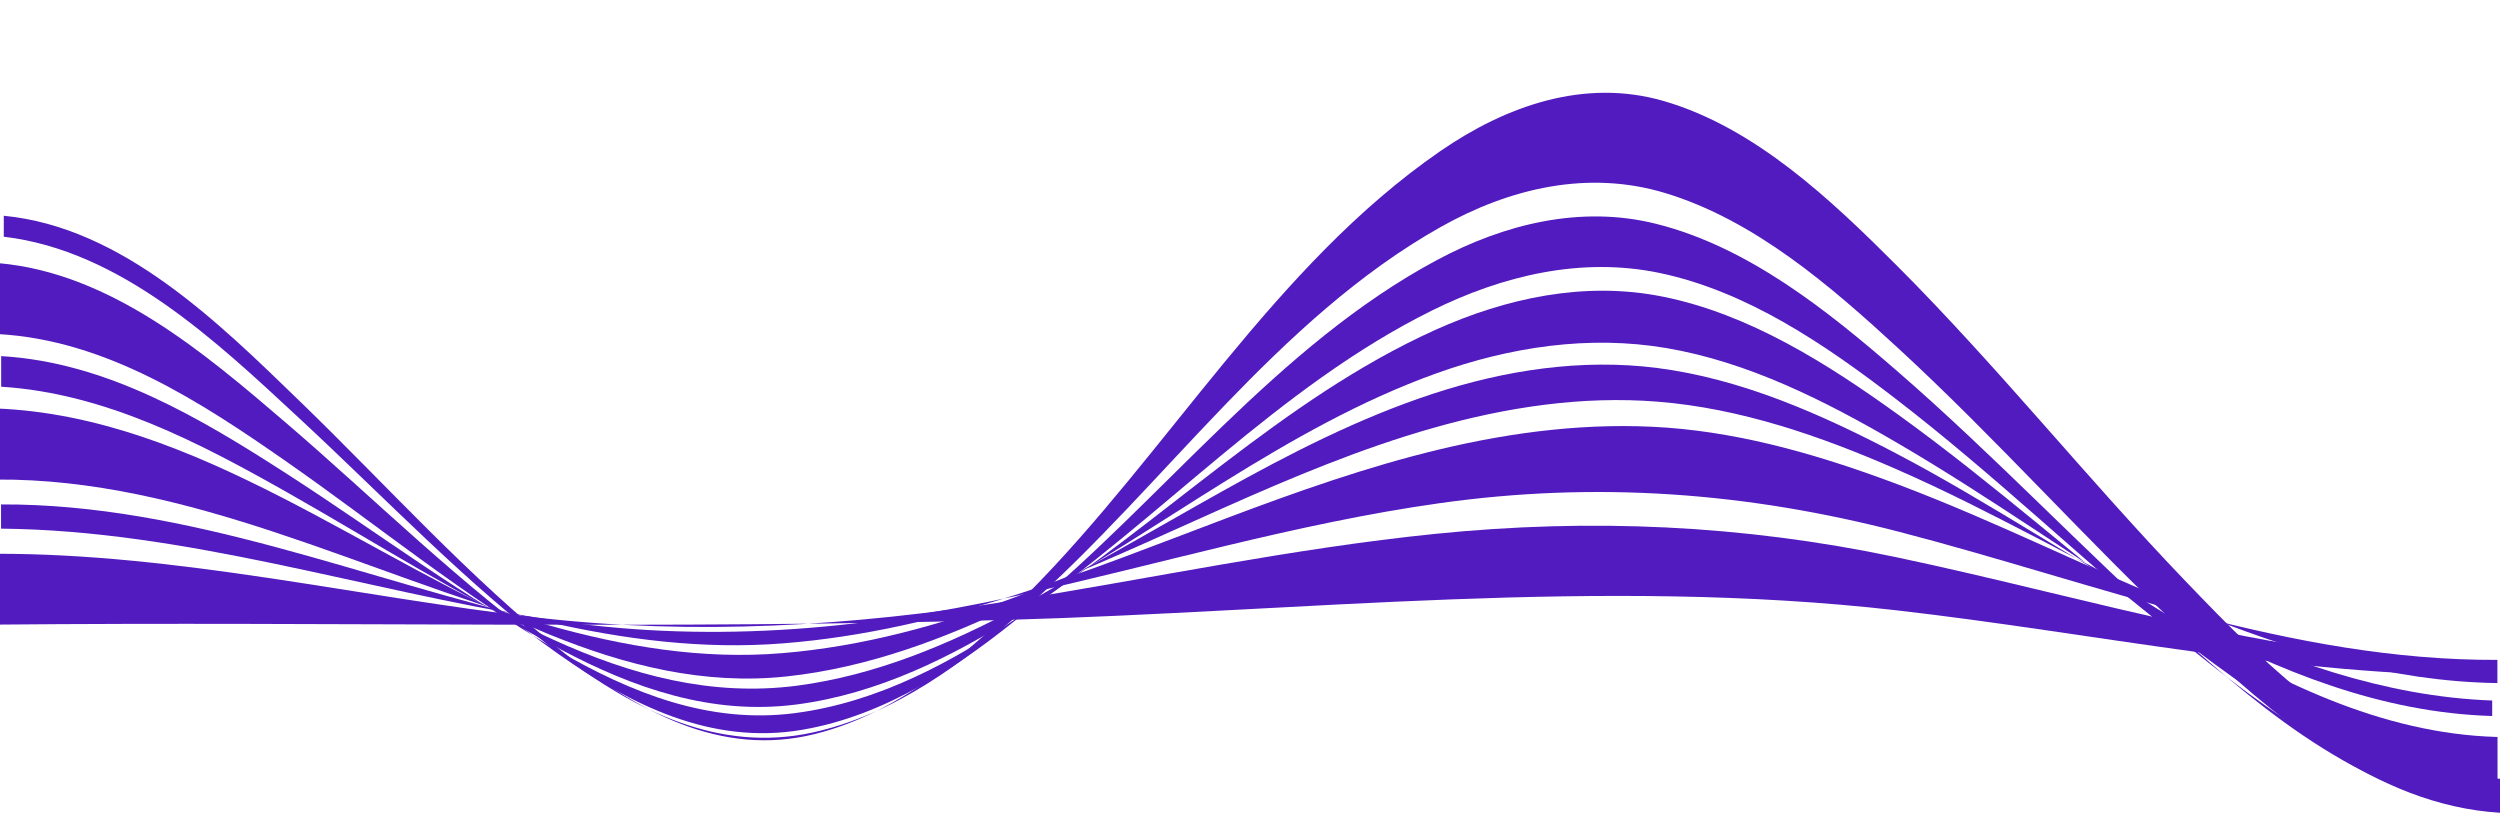 <?xml version="1.0" encoding="UTF-8"?>
<svg id="Layer_1" xmlns="http://www.w3.org/2000/svg" version="1.1" viewBox="0 0 1920 626.1">
  <!-- Generator: Adobe Illustrator 29.4.0, SVG Export Plug-In . SVG Version: 2.1.0 Build 152)  -->
  <defs>
    <style>
      .st0 {
        fill: #511bbf;
      }
    </style>
  </defs>
  <path class="st0" d="M-1.1,202.1c86,7.6,157.7,68.6,220.7,122.6,69.4,59.5,134.5,125,209.4,177.7,55.6,39.1,117.4,70,187,58.1,64.6-11,121.3-49.1,171-89.9,106.5-87.4,193.6-205,316.6-270.9,51.5-27.6,110.5-42.3,168.3-27.8,70.7,17.7,131.7,66.7,185.6,113.5,74.1,64.3,141.5,136,214.6,201.4,68.7,61.4,148.3,127.9,243.9,135.4,0-1.9,0-3.4,0-7.2-94.4-7.5-174.5-68.5-245.3-126.6-72.7-59.6-140.6-125.1-215.2-182.4-53.7-41.3-113.7-82.3-181.1-96.4-60-12.5-120.6,2.1-174.7,28.9-118.1,58.5-208.2,160.2-315.9,234.2-52.1,35.8-109.9,66.8-173.5,75-65.6,8.5-125.6-15.5-181.5-47.9-73.6-42.7-139.7-97.1-209.4-145.7-65.9-45.9-138.1-92.9-220.6-97.5,0-18.2,0-36.4,0-54.6h0Z"/>
  <path class="st0" d="M1920,624.2c-96.1-5.8-175.4-75.8-242.4-138.6-75.3-70.6-143.7-148.1-219.6-218-51.9-47.8-110.5-98.6-179.3-119.4-59.3-17.9-119.4-3.6-172.2,26.1-126.1,71-211.7,198.1-318.5,292.6-47.2,41.8-101.3,82-164.1,95.7-72.1,15.7-135.3-16.9-192-59-72.9-54.2-135.7-120.9-202.2-182.5C166.2,262.2,92.8,192.4,2.9,181.8c0-6.5,0-9.7,0-16.1,91.1,8.8,164.9,82,227.5,142.6,67,64.8,129.6,135.2,202.9,193.2,55.9,44.2,119.6,80.5,192.7,62.2,64.4-16.1,117.9-62,163.6-108,108-108.8,188.8-251.5,316.5-339.6,50.5-34.8,110.7-56.2,171.7-38.5,70.4,20.5,128.9,76.3,179.4,126.8,77,77.1,145.1,162.5,220.5,241.1,64.1,66.8,143.7,149,242.4,152.6v26h0Z"/>
  <path class="st0" d="M-3,313.7c154.5,6,286.4,117.1,425,173.6,58.4,23.8,118.8,39,182.2,32.2,62.1-6.7,121.1-28.8,177-55.9,107-51.9,205.2-123.7,319-161.1,55.4-18.2,114.3-27.3,172.5-19.9,64.7,8.3,125.8,35.4,183.1,65.4,144.7,75.7,288.1,196.8,458.2,201.9,0-4.9,0-7.4,0-11.9-166.4-6.1-309.8-113.2-457.7-177.7-58.1-25.4-119.4-46.7-183-51.8-58.3-4.7-116.8,4.3-172.8,20.2-111.5,31.7-213,89.8-321.3,130.1-57.5,21.4-116.9,37.7-178.2,42.8-61.8,5.2-122.1-5.1-181.5-21.9-139.3-39.3-274.8-112.5-422.6-111.4v-54.6h0Z"/>
  <path class="st0" d="M1918,566c-89.9-2.5-171.1-43.8-246.6-89.5-72.7-44-141.6-94-215.1-136.8-54.7-31.9-113.6-61.7-176.6-72.4-59.6-10.1-120.1-.8-176.5,19.4-116.1,41.7-213.2,121.8-321.1,179.7-53.1,28.5-109.8,52.3-170,60.2-65.8,8.6-127.6-8.2-187.3-35.4-70.5-32.1-135.8-74.3-203.1-112.4C153.2,340,80.8,302,.9,297c0-9.4,0-14.1,0-23.5,81.3,4.7,153.4,47.8,220.3,91,69.4,44.8,135.8,95.2,208.9,134,56.6,30.1,116.4,50.9,181.2,42.6,62.9-8.1,120.9-37,173.7-70.7,107.5-68.7,199.7-163.9,317-216.9,54.8-24.7,115.2-37.7,174.9-25.7,66.7,13.4,126.7,51.6,181.1,90.8,74.2,53.5,142.3,114.9,214.9,170.4,71.8,55,152.2,110.8,245.2,116.7,0-13.2,0-26.5,0-39.7h0Z"/>
  <path class="st0" d="M-3,425.3c139.9-.2,277.1,33.1,415.5,49,121.8,14,241.2,6.5,362.1-12.6,109.2-17.3,217.5-40.5,327.7-51.7,119.5-12.1,235.8-6.9,353.4,17.8,152.1,32,301.5,80.7,458.5,81.4,0,2.3,0,4.2,0,9.7-154.2.2-305.3-32.8-457.9-50.2-226.4-25.9-456.7,1.1-683.7,7.4-258.4,7.3-517,1.2-775.5,3.6v-54.6h0Z"/>
  <path class="st0" d="M1918,506.8c-158.8.6-307.3-58.8-458.8-98.2-117.4-30.5-232.9-39.1-353.2-22.2-110.6,15.5-217.7,47.7-326.6,71.5-120.7,26.4-239.3,36.8-361.8,17.3C278.7,453.1,142.4,407.3.8,406c0-7.4,0-11.2,0-18.6,144.2-.6,279.6,58.2,418.2,89.9,60.1,13.8,120.7,21.7,182.4,16.8,61.3-4.8,121.3-19,179.7-37.6,109-34.7,213-84.7,324.6-111.4,56.8-13.6,115.7-20.9,174.1-16.7,61.5,4.5,121.1,22.3,178.5,43.9,149.8,56.4,295.3,149.9,459.7,152.3,0-12.8,0-17.8,0-17.8h0Z"/>
</svg>